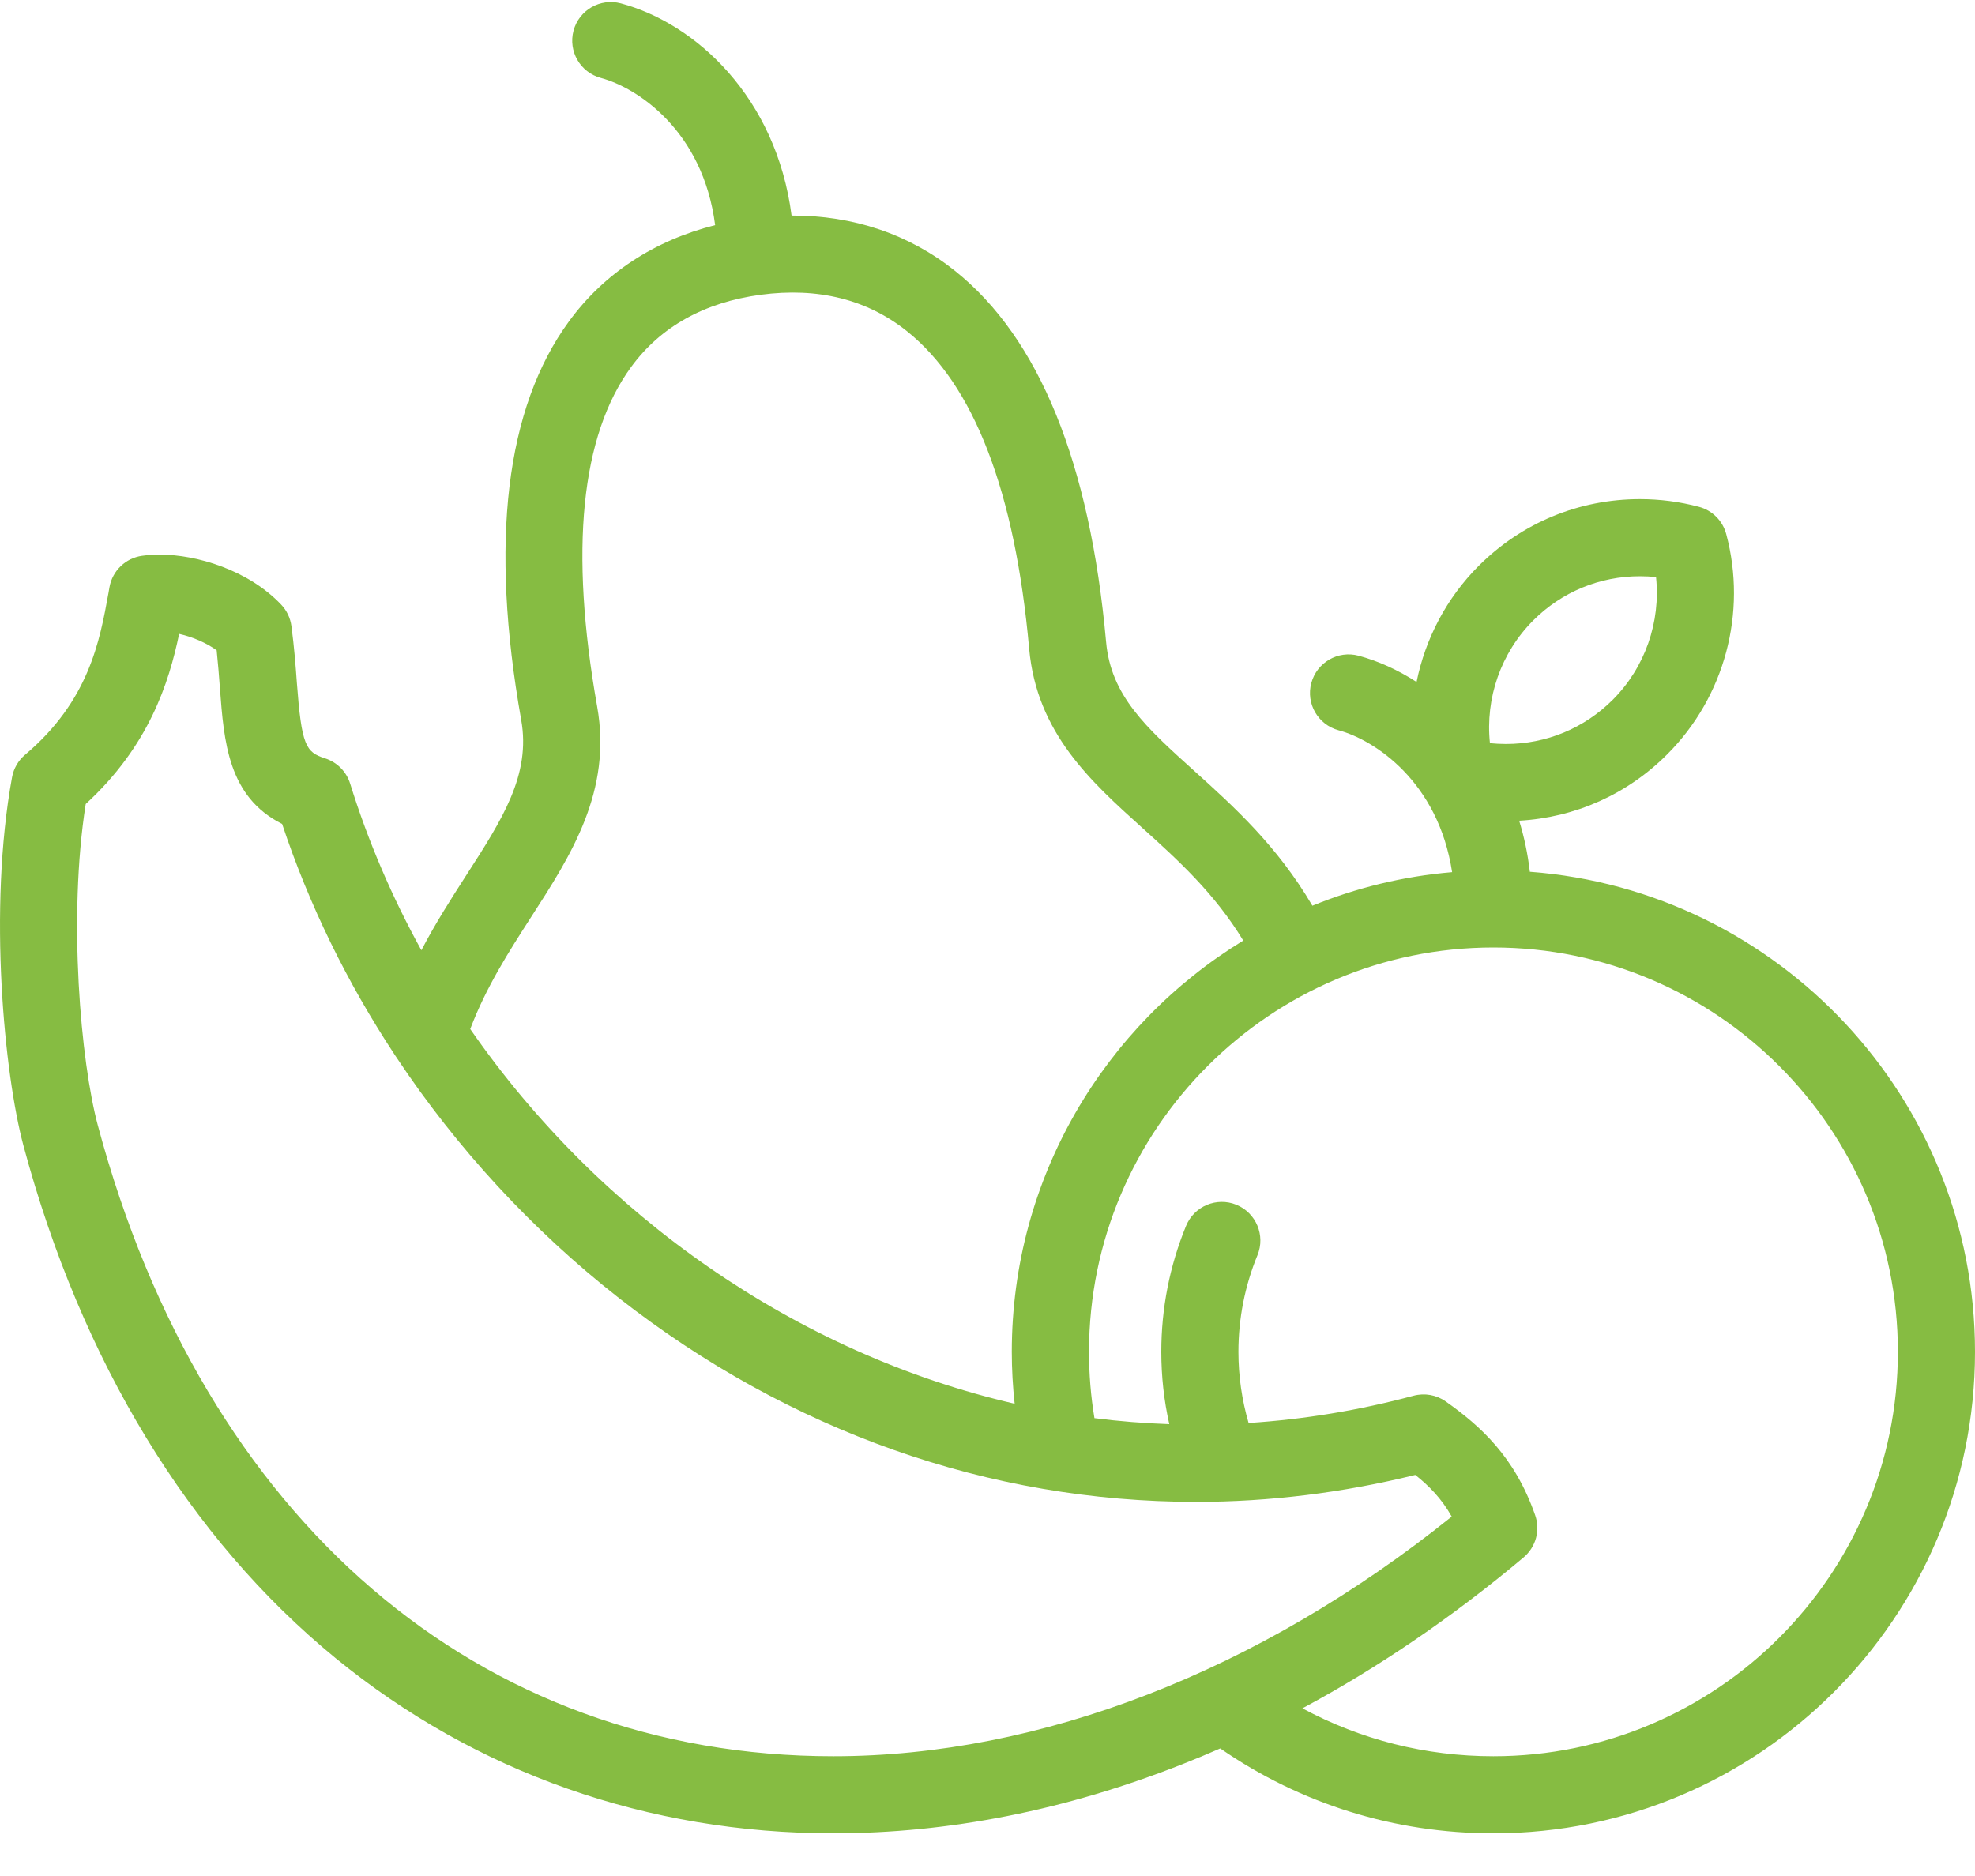 <svg width="20" height="19" viewBox="0 0 20 19" fill="none" xmlns="http://www.w3.org/2000/svg">
<path d="M0.122 7.872C0.138 7.783 0.185 7.702 0.254 7.644C0.901 7.097 1.01 6.493 1.098 6.008L1.109 5.945C1.139 5.78 1.272 5.652 1.439 5.629C1.496 5.621 1.557 5.617 1.62 5.617C1.992 5.617 2.515 5.773 2.847 6.123C2.904 6.183 2.94 6.259 2.951 6.34C2.979 6.55 2.994 6.743 3.006 6.912C3.054 7.551 3.096 7.618 3.291 7.68C3.413 7.719 3.508 7.814 3.546 7.937C3.729 8.526 3.973 9.091 4.267 9.624C4.412 9.346 4.573 9.096 4.722 8.864C5.088 8.296 5.377 7.847 5.278 7.291C4.958 5.489 5.121 4.131 5.761 3.256C6.117 2.768 6.625 2.436 7.242 2.28C7.119 1.322 6.453 0.888 6.084 0.789C5.876 0.733 5.752 0.519 5.808 0.31C5.864 0.102 6.078 -0.022 6.287 0.034C7.048 0.238 7.861 0.987 8.016 2.183C8.639 2.181 9.206 2.371 9.672 2.744C10.523 3.424 11.037 4.688 11.201 6.501C11.25 7.046 11.603 7.365 12.091 7.805C12.49 8.165 12.934 8.566 13.29 9.173C13.733 8.992 14.208 8.875 14.705 8.833C14.564 7.913 13.917 7.493 13.555 7.396C13.347 7.34 13.223 7.126 13.279 6.918C13.335 6.709 13.549 6.585 13.758 6.641C13.954 6.694 14.154 6.783 14.345 6.907C14.434 6.468 14.649 6.056 14.974 5.731C15.41 5.295 15.99 5.055 16.607 5.055C16.809 5.055 17.01 5.081 17.205 5.133C17.34 5.169 17.445 5.274 17.481 5.41C17.694 6.204 17.465 7.059 16.883 7.64C16.479 8.045 15.951 8.28 15.384 8.312C15.434 8.474 15.471 8.646 15.492 8.829C18.009 9.018 20 11.127 20 13.691C20 16.381 17.812 18.568 15.123 18.568C14.124 18.568 13.172 18.271 12.357 17.708C12.229 17.764 12.1 17.818 11.97 17.869C10.795 18.333 9.607 18.568 8.439 18.568C6.561 18.568 4.818 17.954 3.399 16.794C1.915 15.58 0.822 13.785 0.237 11.601C0.046 10.889 -0.123 9.211 0.122 7.872ZM11.568 8.385C11.042 7.911 10.499 7.421 10.422 6.571C10.279 4.978 9.863 3.896 9.184 3.354C8.781 3.032 8.283 2.908 7.704 2.985C7.132 3.062 6.69 3.308 6.391 3.717C5.882 4.413 5.766 5.57 6.047 7.155C6.2 8.013 5.783 8.661 5.379 9.287C5.153 9.638 4.921 10 4.762 10.422C6.079 12.323 8.077 13.709 10.275 14.217C10.256 14.043 10.246 13.867 10.246 13.691C10.246 11.929 11.186 10.383 12.59 9.526C12.298 9.045 11.928 8.71 11.568 8.385ZM16.331 7.088C16.659 6.76 16.818 6.299 16.77 5.844C16.716 5.839 16.662 5.836 16.607 5.836C16.199 5.836 15.815 5.995 15.527 6.283C15.198 6.612 15.04 7.072 15.088 7.527C15.142 7.532 15.196 7.535 15.25 7.535H15.25C15.659 7.535 16.042 7.376 16.331 7.088ZM15.123 17.787C17.382 17.787 19.219 15.95 19.219 13.691C19.219 11.433 17.382 9.596 15.123 9.596C12.865 9.596 11.028 11.433 11.028 13.691C11.028 13.917 11.046 14.141 11.083 14.363C11.334 14.395 11.587 14.415 11.841 14.424C11.787 14.185 11.76 13.94 11.76 13.691C11.76 13.252 11.844 12.822 12.011 12.415C12.093 12.216 12.321 12.12 12.521 12.202C12.72 12.284 12.816 12.512 12.734 12.712C12.606 13.024 12.541 13.354 12.541 13.691C12.541 13.937 12.576 14.178 12.644 14.412C13.203 14.376 13.763 14.284 14.314 14.136C14.427 14.106 14.547 14.127 14.642 14.195C14.989 14.441 15.339 14.751 15.546 15.346C15.6 15.499 15.553 15.669 15.428 15.774C14.711 16.376 13.961 16.887 13.189 17.302C13.78 17.62 14.438 17.787 15.123 17.787ZM0.991 11.399C2.063 15.399 4.847 17.787 8.439 17.787C10.536 17.787 12.75 16.927 14.701 15.36C14.597 15.175 14.469 15.047 14.332 14.938C13.598 15.119 12.852 15.211 12.112 15.211C10.015 15.211 7.994 14.496 6.266 13.145C5.388 12.457 4.626 11.629 4.016 10.711C4.009 10.701 4.002 10.691 3.996 10.681C3.514 9.95 3.129 9.163 2.857 8.345C2.309 8.07 2.268 7.512 2.227 6.97C2.218 6.847 2.208 6.72 2.194 6.586C2.09 6.511 1.952 6.451 1.814 6.42C1.71 6.917 1.508 7.555 0.868 8.143C0.687 9.294 0.818 10.755 0.991 11.399Z" fill="#86BC42"/>
</svg>
